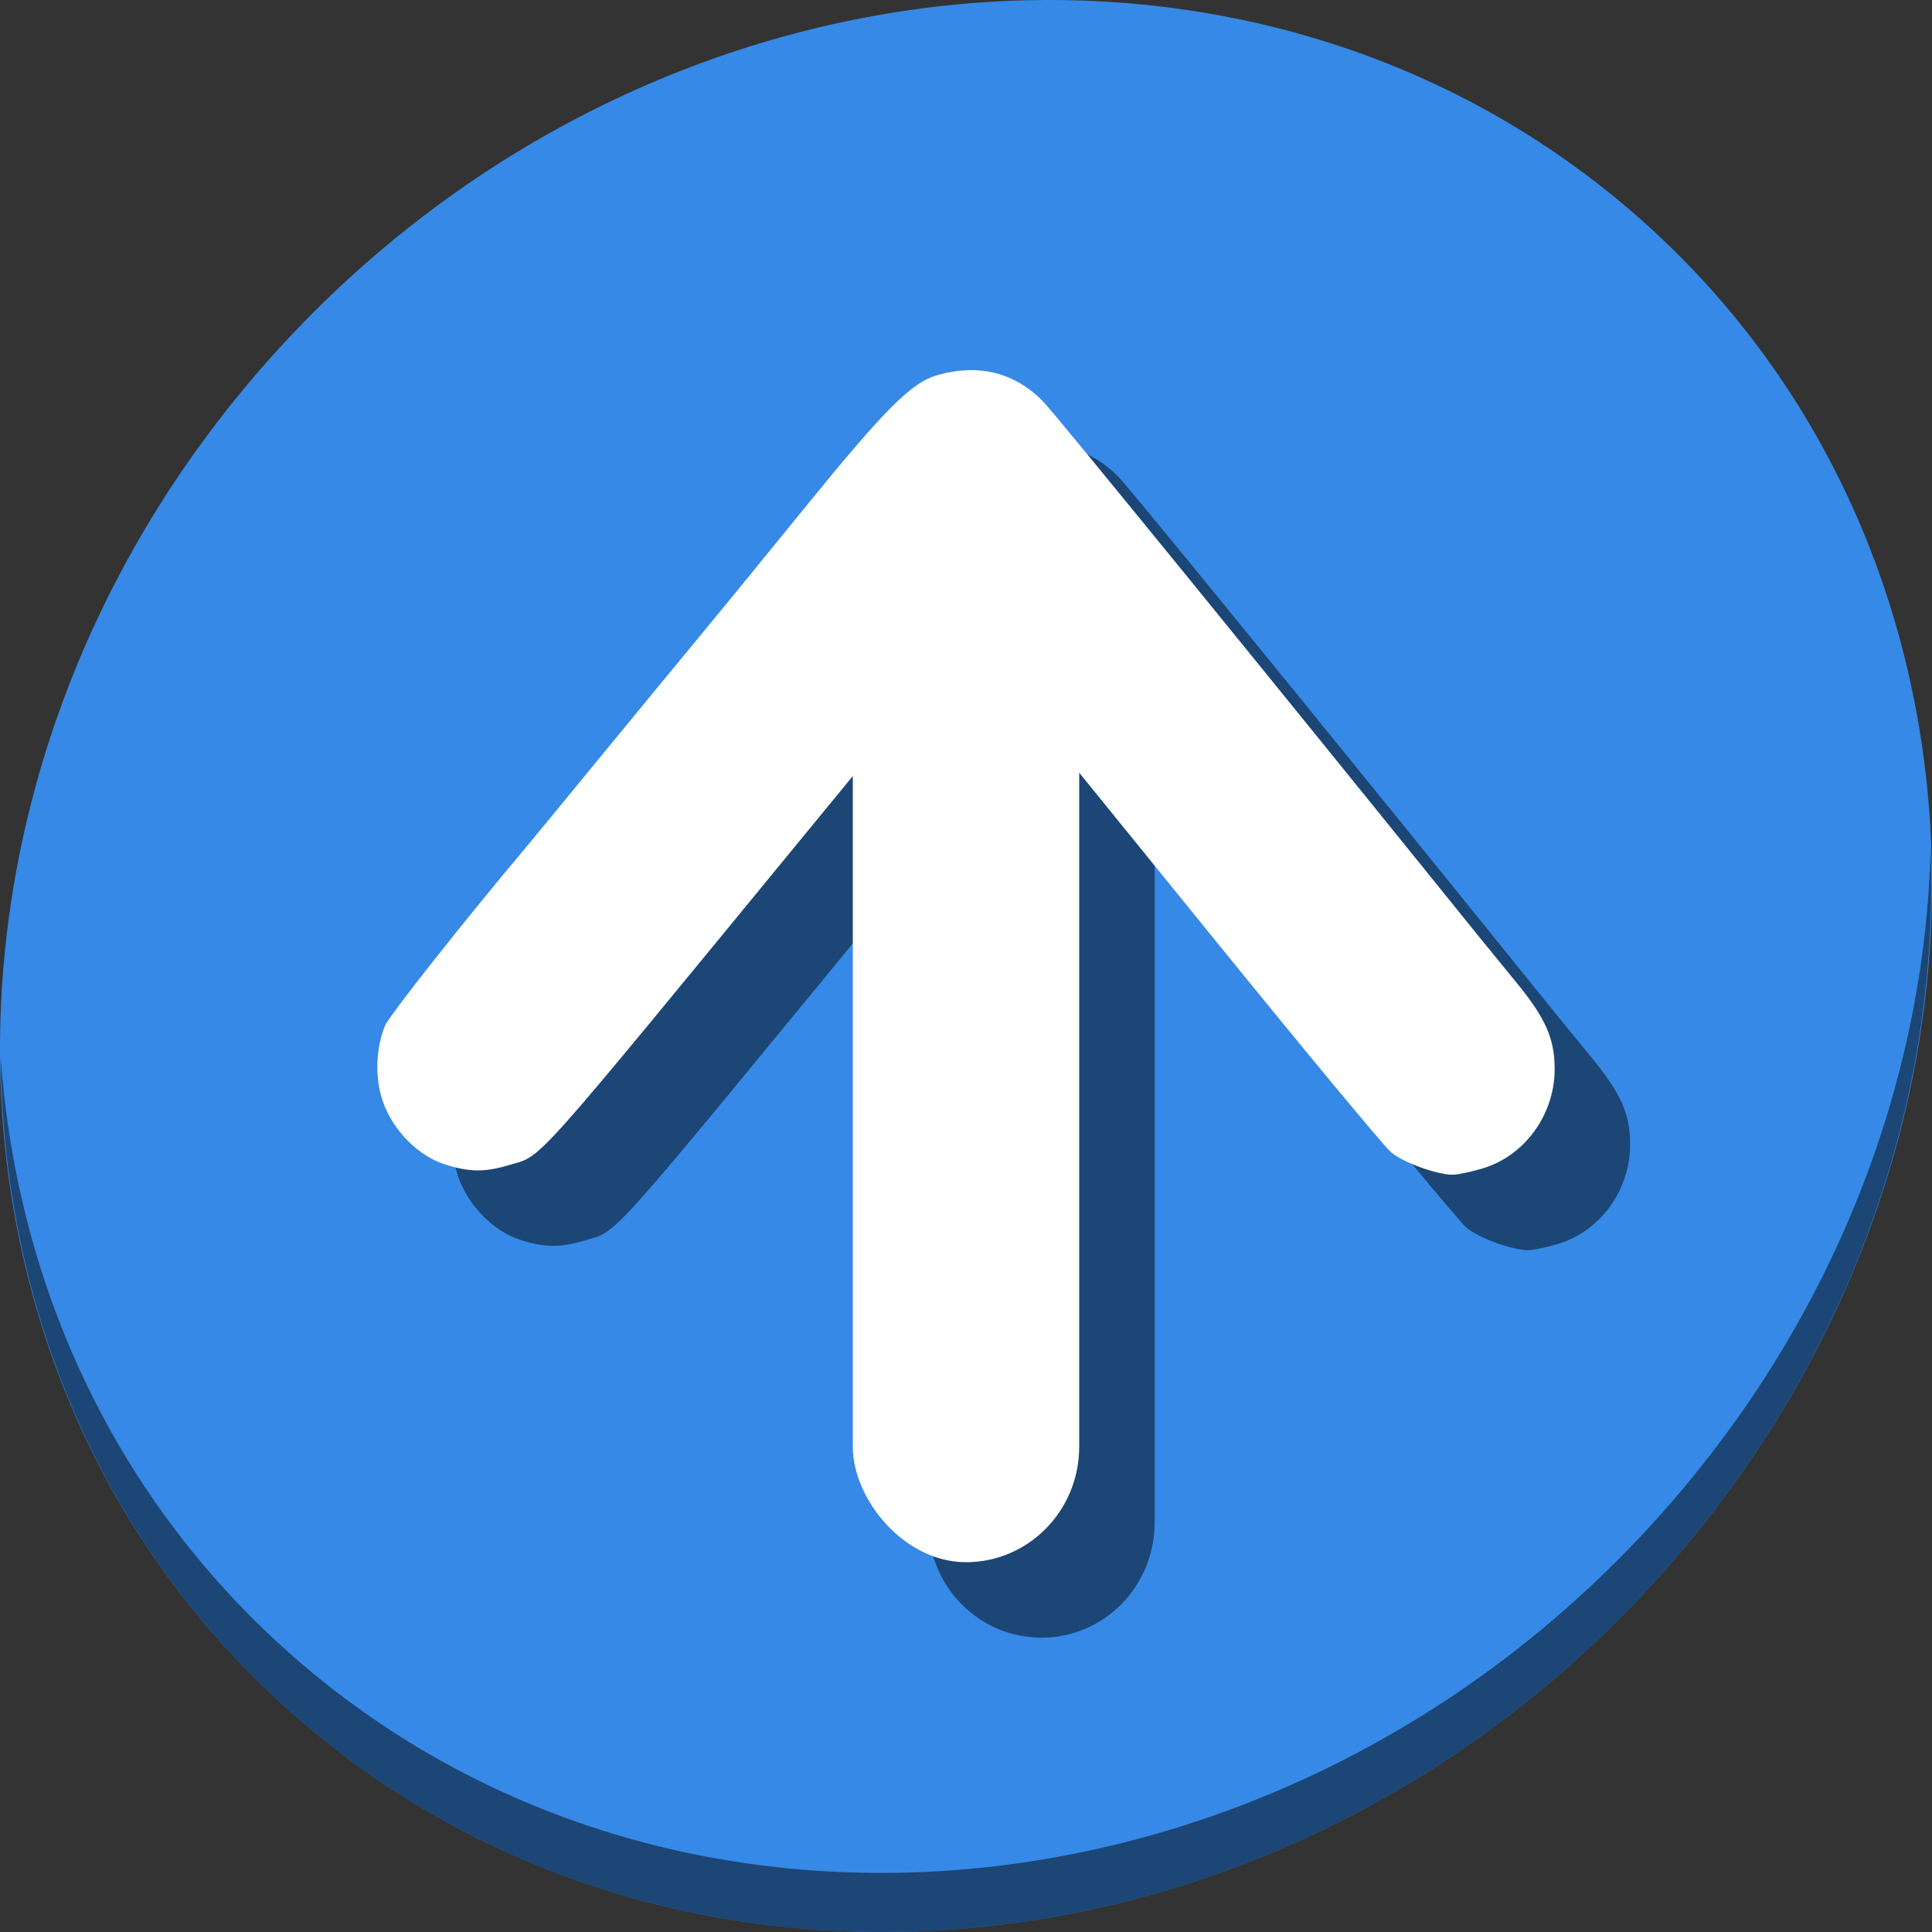 <?xml version="1.0" encoding="UTF-8" standalone="no"?>
<svg
   xmlns:dc="http://purl.org/dc/elements/1.1/"
   xmlns:cc="http://creativecommons.org/ns#"
   xmlns:rdf="http://www.w3.org/1999/02/22-rdf-syntax-ns#"
   xmlns:svg="http://www.w3.org/2000/svg"
   xmlns="http://www.w3.org/2000/svg"
   xmlns:sodipodi="http://sodipodi.sourceforge.net/DTD/sodipodi-0.dtd"
   xmlns:inkscape="http://www.inkscape.org/namespaces/inkscape"
   viewBox="0 0 64 64"
   version="1.1"
   id="svg8"
   sodipodi:docname="generalise.svg"
   width="64"
   height="64"
   inkscape:version="0.92.2 5c3e80d, 2017-08-06">
  <rect x="0" y="0" width="64" height="64" fill="#333333" stroke="none"/>
  <sodipodi:namedview
     pagecolor="#ffffff"
     bordercolor="#666666"
     borderopacity="1"
     objecttolerance="10"
     gridtolerance="10"
     guidetolerance="10"
     inkscape:pageopacity="0"
     inkscape:pageshadow="2"
     inkscape:window-width="1366"
     inkscape:window-height="717"
     id="namedview10"
     showgrid="false"
     inkscape:zoom="5.2149125"
     inkscape:cx="36.320112"
     inkscape:cy="35.841485"
     inkscape:window-x="0"
     inkscape:window-y="24"
     inkscape:window-maximized="1"
     inkscape:current-layer="svg8" />
  <defs
     id="defs3051">
    <style
       type="text/css"
       id="current-color-scheme">
      .ColorScheme-Text {
        color:#4d4d4d;
      }
      </style>
  </defs>
  <g
     id="g893"
     transform="matrix(0.125,0,0,0.125,-3.3572491e-8,56)">
    <path
       id="path850"
       d="m 432.913,-391.526 c 102.193,88.575 105.827,249.7 8.117,359.899 C 343.32,78.572 181.28,96.101 79.087,7.526 -23.106,-81.049 -26.74,-242.174 70.97,-352.373 168.68,-462.572 330.72,-480.101 432.913,-391.526 Z"
       inkscape:connector-curvature="0"
       style="fill:#3689e6;fill-opacity:1;stroke-width:11.11" />
    <path
       id="path852"
       d="m 511.636,-223.096 c -1.551,61.312 -25.161,124.155 -70.966,175.814 C 342.959,62.917 180.919,80.446 78.726,-8.129 30.827,-49.644 4.497,-107.077 0.194,-167.771 0.799,-101.415 27.117,-37.518 79.079,7.519 181.272,96.094 343.32,78.556 441.022,-31.634 490.727,-87.692 514.027,-156.925 511.636,-223.096 Z"
       inkscape:connector-curvature="0"
       style="opacity:1;fill:#000000;fill-opacity:0.49;stroke-width:11.11" />
    <path
       style="fill:#000000;fill-opacity:0.49;stroke-width:1.059"
       d="m 121.517,-135.928 c 2.674,7.512 9.29,14.211 16.26,16.462 6.544,2.113 10.678,2.167 17.144,0.221 9.052,-2.724 4.399,2.484 79.564,-89.07 17.192,-20.94 23.836,-29.018 39.643,-48.191 l 2.183,-2.648 2.92,3.297 c 3.451,3.897 6.877,8.1 63.051,77.348 23.693,29.207 44.546,54.339 46.34,55.849 3.26,2.743 12.131,5.975 16.402,5.975 1.245,0 4.762,-0.742 7.815,-1.649 11.244,-3.339 19.187,-14.291 19.162,-26.421 -0.016,-8.071 -2.457,-13.532 -10.326,-23.102 -3.332,-4.053 -7.488,-9.141 -9.236,-11.307 -56.344,-69.831 -112.267,-138.508 -115.825,-142.238 -7.488,-7.851 -17.227,-10.327 -28.233,-7.177 -6.84,1.958 -13.777,8.894 -34.956,34.951 -15.343,18.877 -23.848,29.255 -38.669,47.185 -3.853,4.661 -12.866,15.624 -20.029,24.363 -7.164,8.739 -14.03,17.08 -15.258,18.537 -15.88,18.828 -36.287,44.637 -37.399,47.297 -2.542,6.083 -2.76,14.116 -0.552,20.319 z"
       id="path875"
       inkscape:connector-curvature="0" />
    <path
       id="rect877"
       d="m 276.311,-259.154 -2.184,2.646 c -11.215,13.604 -19.097,23.203 -28.127,34.193 V -44.562 C 246,-27.63 259.38,-14 276,-14 c 16.62,0 30,-13.63 30,-30.562 v -178.635 c -16.46,-20.256 -24.539,-30.142 -26.77,-32.66 z"
       style="opacity:1;fill:#000000;fill-opacity:0.49;stroke:none;stroke-width:23.262;stroke-miterlimit:4;stroke-dasharray:none;stroke-dashoffset:0;stroke-opacity:1"
       inkscape:connector-curvature="0" />
    <g
       id="g873">
      <path
         style="fill:#ffffff;stroke-width:1.059"
         d="m 101.517,-155.928 c 2.674,7.512 9.29,14.211 16.26,16.462 6.544,2.113 10.678,2.167 17.144,0.221 9.052,-2.724 4.399,2.484 79.564,-89.07 17.192,-20.94 23.836,-29.018 39.643,-48.191 l 2.183,-2.648 2.92,3.297 c 3.451,3.897 6.877,8.1 63.051,77.348 23.693,29.207 44.546,54.339 46.34,55.849 3.26,2.743 12.131,5.975 16.402,5.975 1.245,0 4.762,-0.742 7.815,-1.649 11.244,-3.339 19.187,-14.291 19.162,-26.421 -0.016,-8.071 -2.457,-13.532 -10.326,-23.102 -3.332,-4.053 -7.488,-9.141 -9.236,-11.307 -56.344,-69.831 -112.267,-138.508 -115.825,-142.238 -7.488,-7.851 -17.227,-10.327 -28.233,-7.177 -6.84,1.958 -13.777,8.894 -34.956,34.951 -15.343,18.877 -23.848,29.255 -38.669,47.185 -3.853,4.661 -12.866,15.624 -20.029,24.363 -7.164,8.739 -14.03,17.08 -15.258,18.537 -15.88,18.828 -36.287,44.637 -37.399,47.297 -2.542,6.083 -2.76,14.116 -0.552,20.319 z"
         id="path855"
         inkscape:connector-curvature="0" />
      <rect
         style="opacity:1;fill:#ffffff;fill-opacity:1;stroke:none;stroke-width:23.262;stroke-miterlimit:4;stroke-dasharray:none;stroke-dashoffset:0;stroke-opacity:1"
         id="rect834"
         width="60"
         height="312"
         x="226"
         y="-346"
         ry="30.563" />
    </g>
  </g>
</svg>
